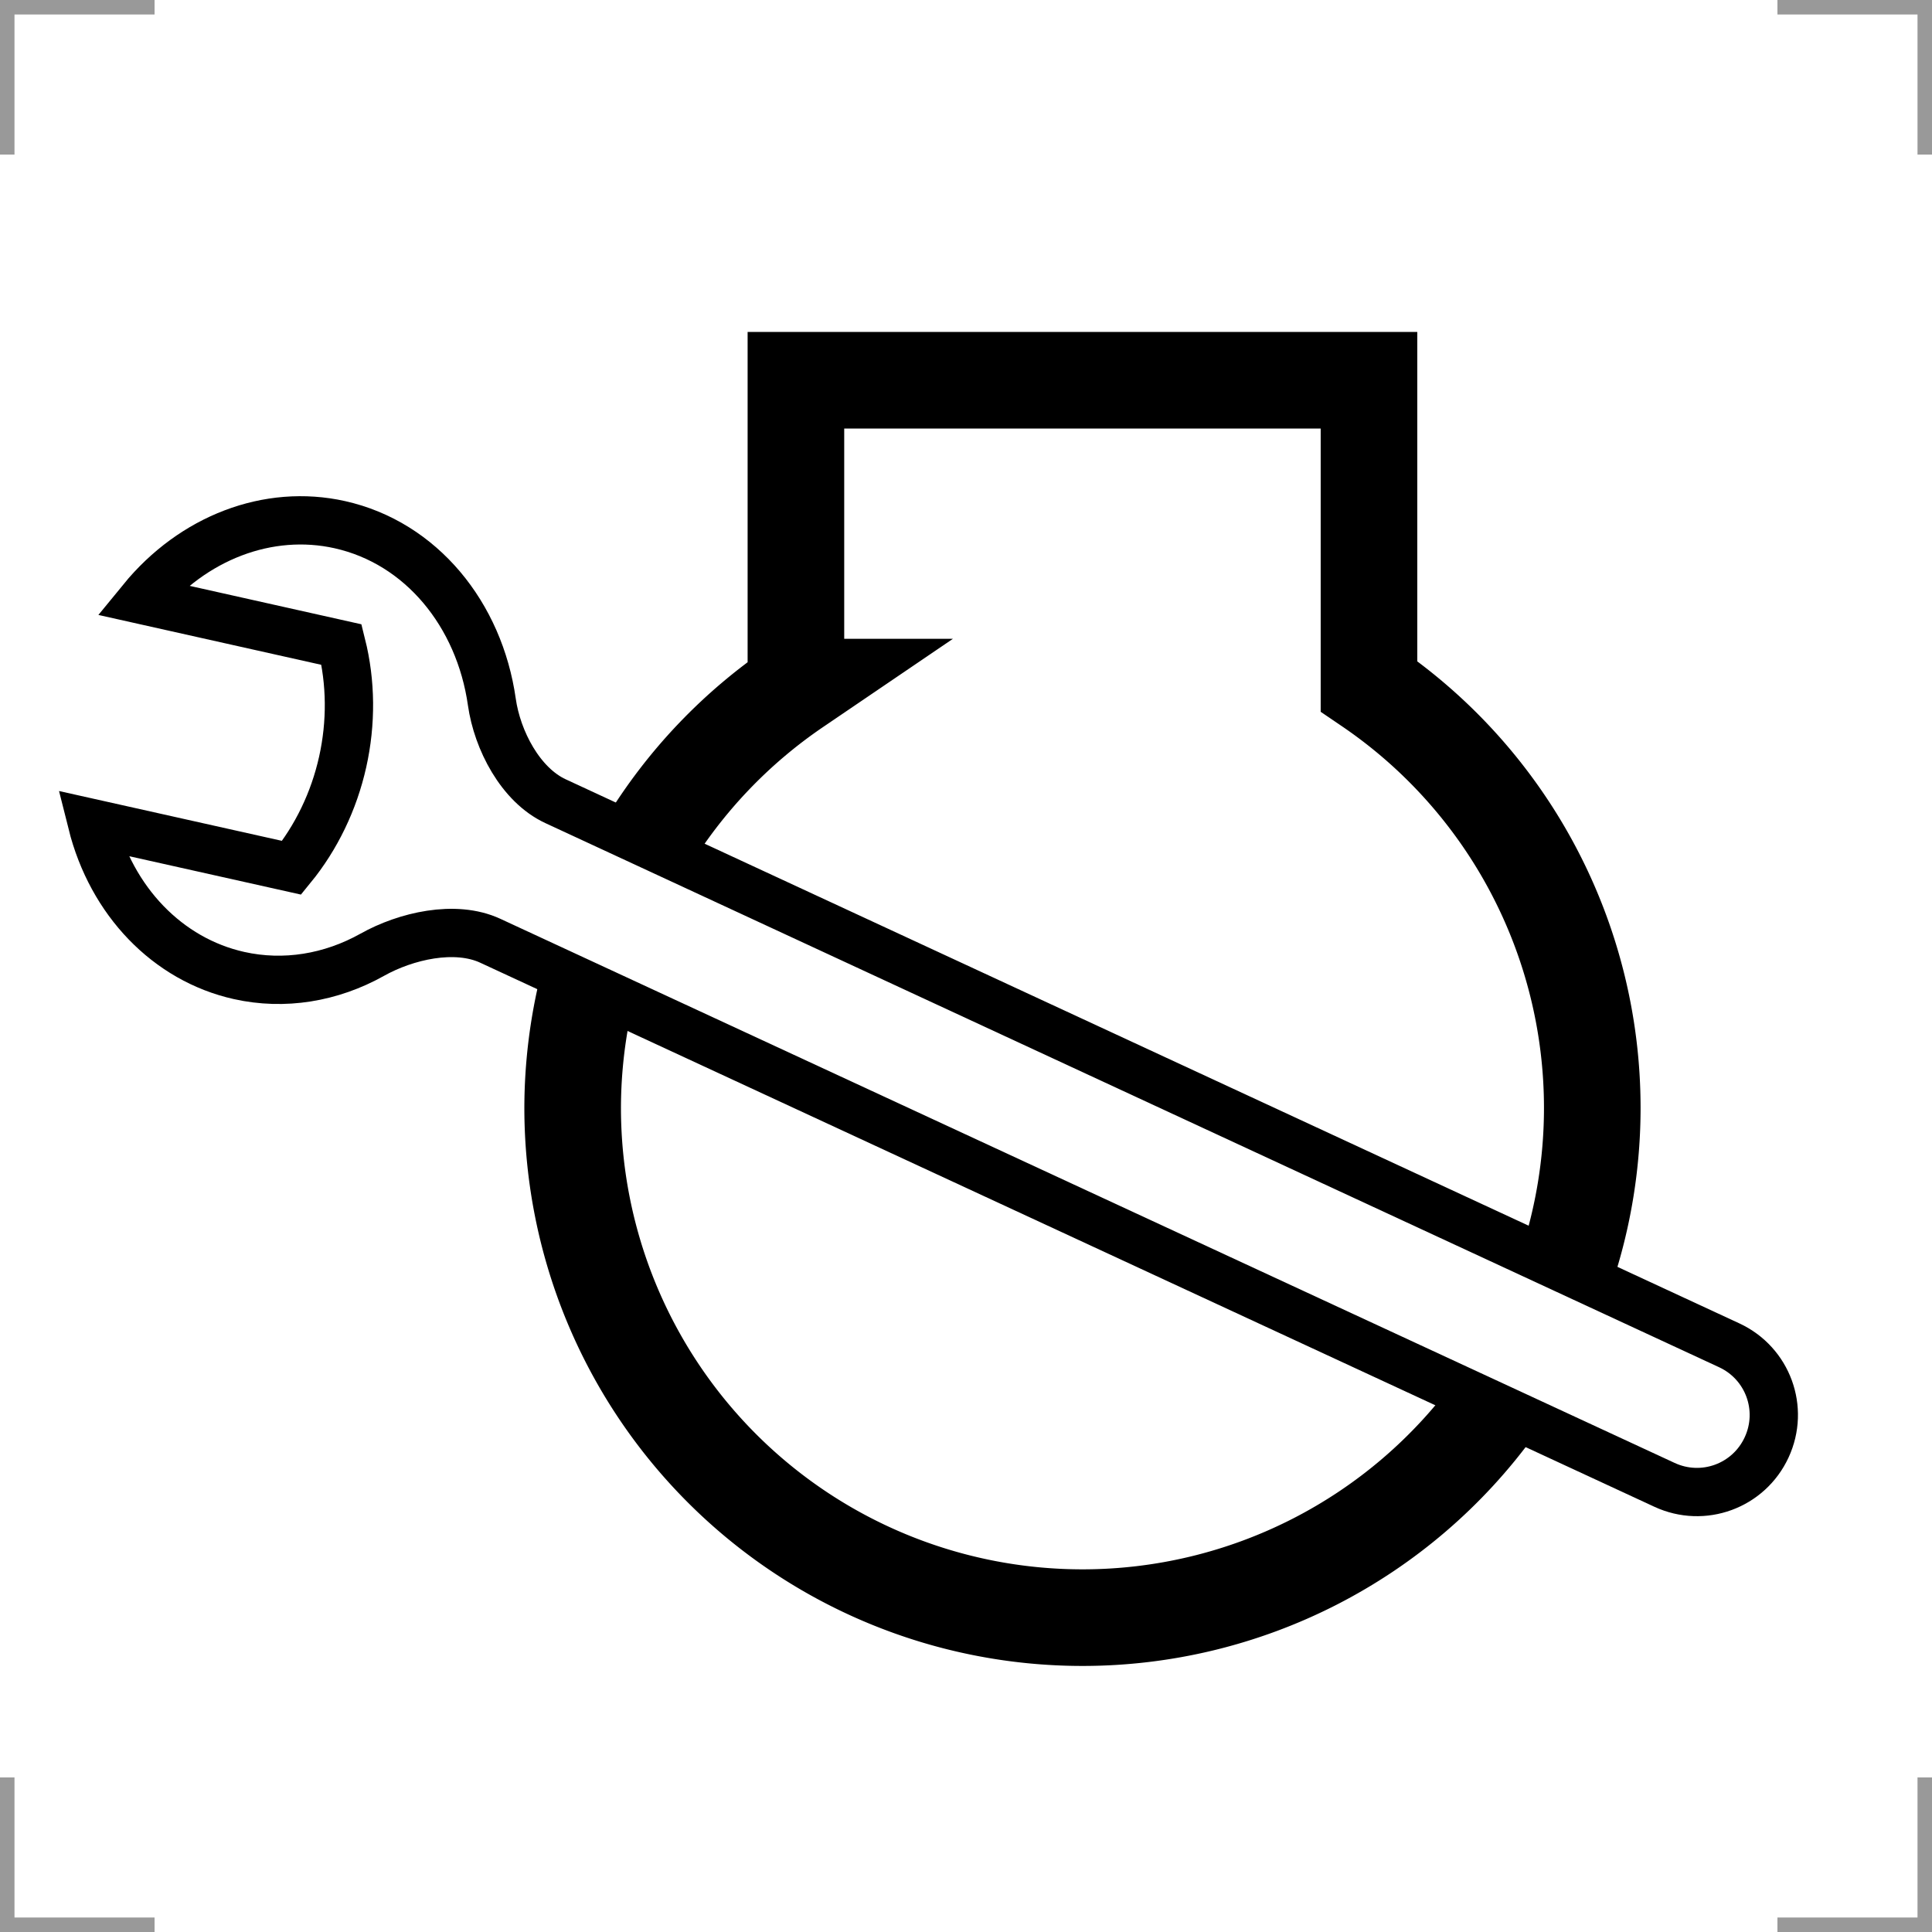 <?xml version="1.0" encoding="UTF-8"?>
<svg width="200" height="200" version="1.1" xmlns="http://www.w3.org/2000/svg">
 <g fill="none">
  <g stroke="#999" stroke-width="3">
   <path d="m0 16v-16h16"/>
   <path d="m200 16v-16h-16"/>
   <path d="m0 184v16h16"/>
   <path d="m200 184v16h-16"/>
  </g>
  <g stroke="#000">
   <path transform="rotate(192.6)" d="m-49.063-57.408c-1.81-3.606-2.762-7.686-2.762-11.836 0-4.151 0.952-8.231 2.763-11.837l21.183-5.78e-4c-3.747-7.464-10.734-12.073-18.303-12.073-4.778 0-9.341 1.839-12.988 5.107-2.966 2.658-7.691 4.928-11.6 4.079l-130.92-28.452c-4.31-0.937-8.534 1.778-9.472 6.088-0.937 4.31 1.778 8.534 6.088 9.472l130.86 28.464c3.908 0.85 7.262 4.85 8.67 8.58 3.238 8.58 10.741 14.485 19.361 14.485 7.569 0 14.556-4.609 18.303-12.072z" stroke-width="5"/>
   <path d="m162.1 131.44a52.778 52.778 0 0 0 2.732-16.759 52.778 52.778 0 0 0-23.115-43.643v-31.676h-59.324v31.766a52.778 52.778 0 0 0-15.409 16.193" stroke-width="10"/>
   <path d="m60.827 102.1a52.778 52.778 0 0 0-1.546 12.581 52.778 52.778 0 0 0 52.777 52.777 52.778 52.778 0 0 0 42.758-21.84" stroke-width="10"/>
  </g>
 </g>
</svg>
